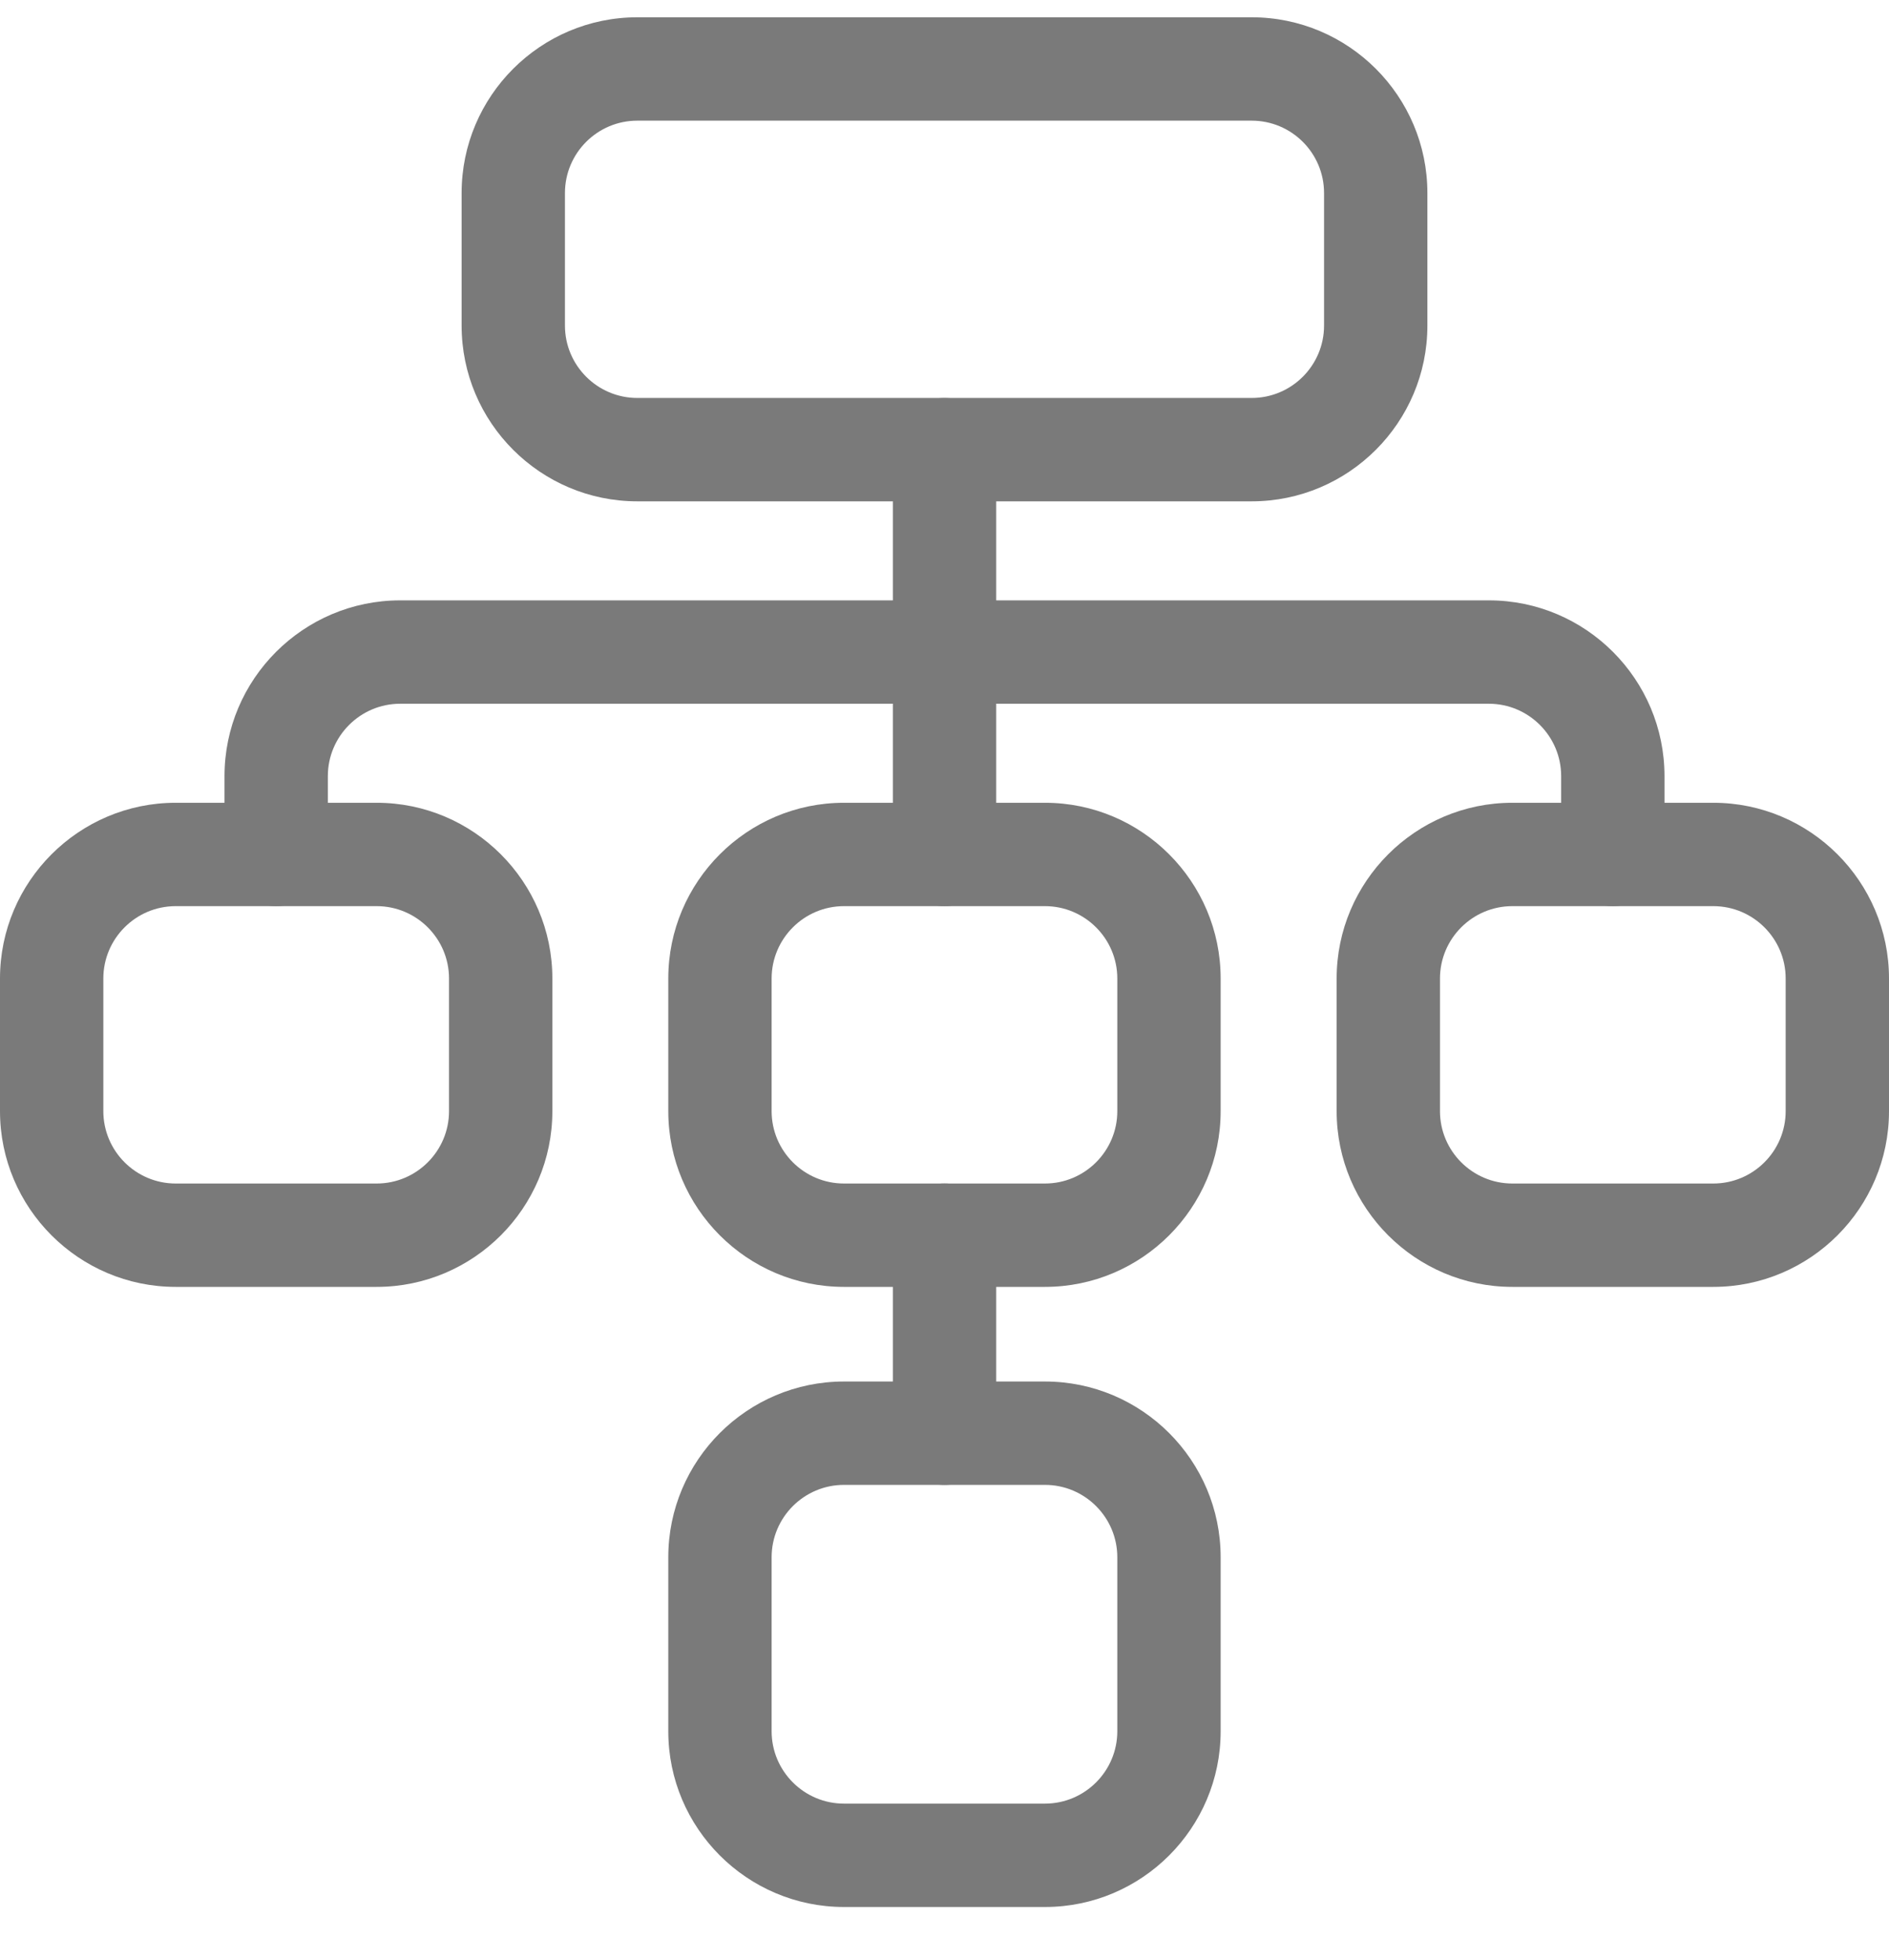 <svg width="27" height="28" viewBox="0 0 27 28" fill="none" xmlns="http://www.w3.org/2000/svg">
<path d="M13.5 21.216C13.093 21.216 12.762 20.885 12.762 20.478V17.648C12.762 17.241 13.093 16.91 13.5 16.91C13.908 16.91 14.239 17.241 14.239 17.648V20.478C14.239 20.885 13.908 21.216 13.5 21.216ZM13.5 12.947C13.093 12.947 12.762 12.616 12.762 12.209V6.425C12.762 6.018 13.093 5.687 13.5 5.687C13.908 5.687 14.239 6.018 14.239 6.425V12.209C14.239 12.616 13.908 12.947 13.5 12.947Z" fill="#7A7A7A"/>
<path d="M23.052 12.947C22.645 12.947 22.314 12.616 22.314 12.209V11.089C22.314 10.519 21.85 10.055 21.28 10.055H5.72C5.15 10.055 4.686 10.519 4.686 11.089V12.209C4.686 12.616 4.356 12.947 3.948 12.947C3.54 12.947 3.209 12.616 3.209 12.209V11.089C3.209 9.705 4.336 8.578 5.72 8.578H21.281C22.665 8.578 23.791 9.705 23.791 11.089V12.209C23.791 12.616 23.461 12.947 23.053 12.947H23.052Z" fill="#7A7A7A"/>
<path d="M14.936 27.247H12.063C10.679 27.247 9.552 26.12 9.552 24.736V22.25C9.552 20.866 10.679 19.739 12.063 19.739H14.936C16.321 19.739 17.447 20.866 17.447 22.25V24.736C17.447 26.12 16.321 27.247 14.936 27.247ZM12.063 21.216C11.493 21.216 11.029 21.68 11.029 22.25V24.736C11.029 25.306 11.493 25.77 12.063 25.77H14.936C15.506 25.77 15.97 25.306 15.97 24.736V22.25C15.97 21.68 15.506 21.216 14.936 21.216H12.063Z" fill="#7A7A7A"/>
<path d="M17.891 7.163H9.109C7.725 7.163 6.598 6.037 6.598 4.652V2.758C6.598 1.373 7.725 0.247 9.109 0.247H17.891C19.275 0.247 20.402 1.373 20.402 2.758V4.652C20.402 6.037 19.275 7.163 17.891 7.163ZM9.109 1.724C8.539 1.724 8.075 2.187 8.075 2.758V4.652C8.075 5.222 8.539 5.686 9.109 5.686H17.891C18.461 5.686 18.925 5.222 18.925 4.652V2.758C18.925 2.187 18.461 1.724 17.891 1.724H9.109Z" fill="#7A7A7A"/>
<path d="M5.384 18.387H2.511C1.127 18.387 0 17.26 0 15.876V13.981C0 12.597 1.127 11.47 2.511 11.47H5.384C6.768 11.47 7.895 12.597 7.895 13.981V15.876C7.895 17.26 6.768 18.387 5.384 18.387ZM2.511 12.947C1.941 12.947 1.477 13.411 1.477 13.981V15.876C1.477 16.446 1.941 16.91 2.511 16.91H5.384C5.954 16.91 6.418 16.446 6.418 15.876V13.981C6.418 13.411 5.954 12.947 5.384 12.947H2.511Z" fill="#7A7A7A"/>
<path d="M14.936 18.387H12.063C10.679 18.387 9.552 17.26 9.552 15.876V13.981C9.552 12.597 10.679 11.47 12.063 11.47H14.936C16.321 11.47 17.447 12.597 17.447 13.981V15.876C17.447 17.26 16.321 18.387 14.936 18.387ZM12.063 12.947C11.493 12.947 11.029 13.411 11.029 13.981V15.876C11.029 16.446 11.493 16.91 12.063 16.91H14.936C15.506 16.91 15.97 16.446 15.97 15.876V13.981C15.97 13.411 15.506 12.947 14.936 12.947H12.063Z" fill="#7A7A7A"/>
<path d="M24.489 18.387H21.616C20.232 18.387 19.105 17.26 19.105 15.876V13.981C19.105 12.597 20.232 11.47 21.616 11.47H24.489C25.873 11.47 27 12.597 27 13.981V15.876C27 17.26 25.873 18.387 24.489 18.387ZM21.616 12.947C21.046 12.947 20.582 13.411 20.582 13.981V15.876C20.582 16.446 21.046 16.91 21.616 16.91H24.489C25.059 16.91 25.523 16.446 25.523 15.876V13.981C25.523 13.411 25.059 12.947 24.489 12.947H21.616Z" fill="#7A7A7A"/>
</svg>
